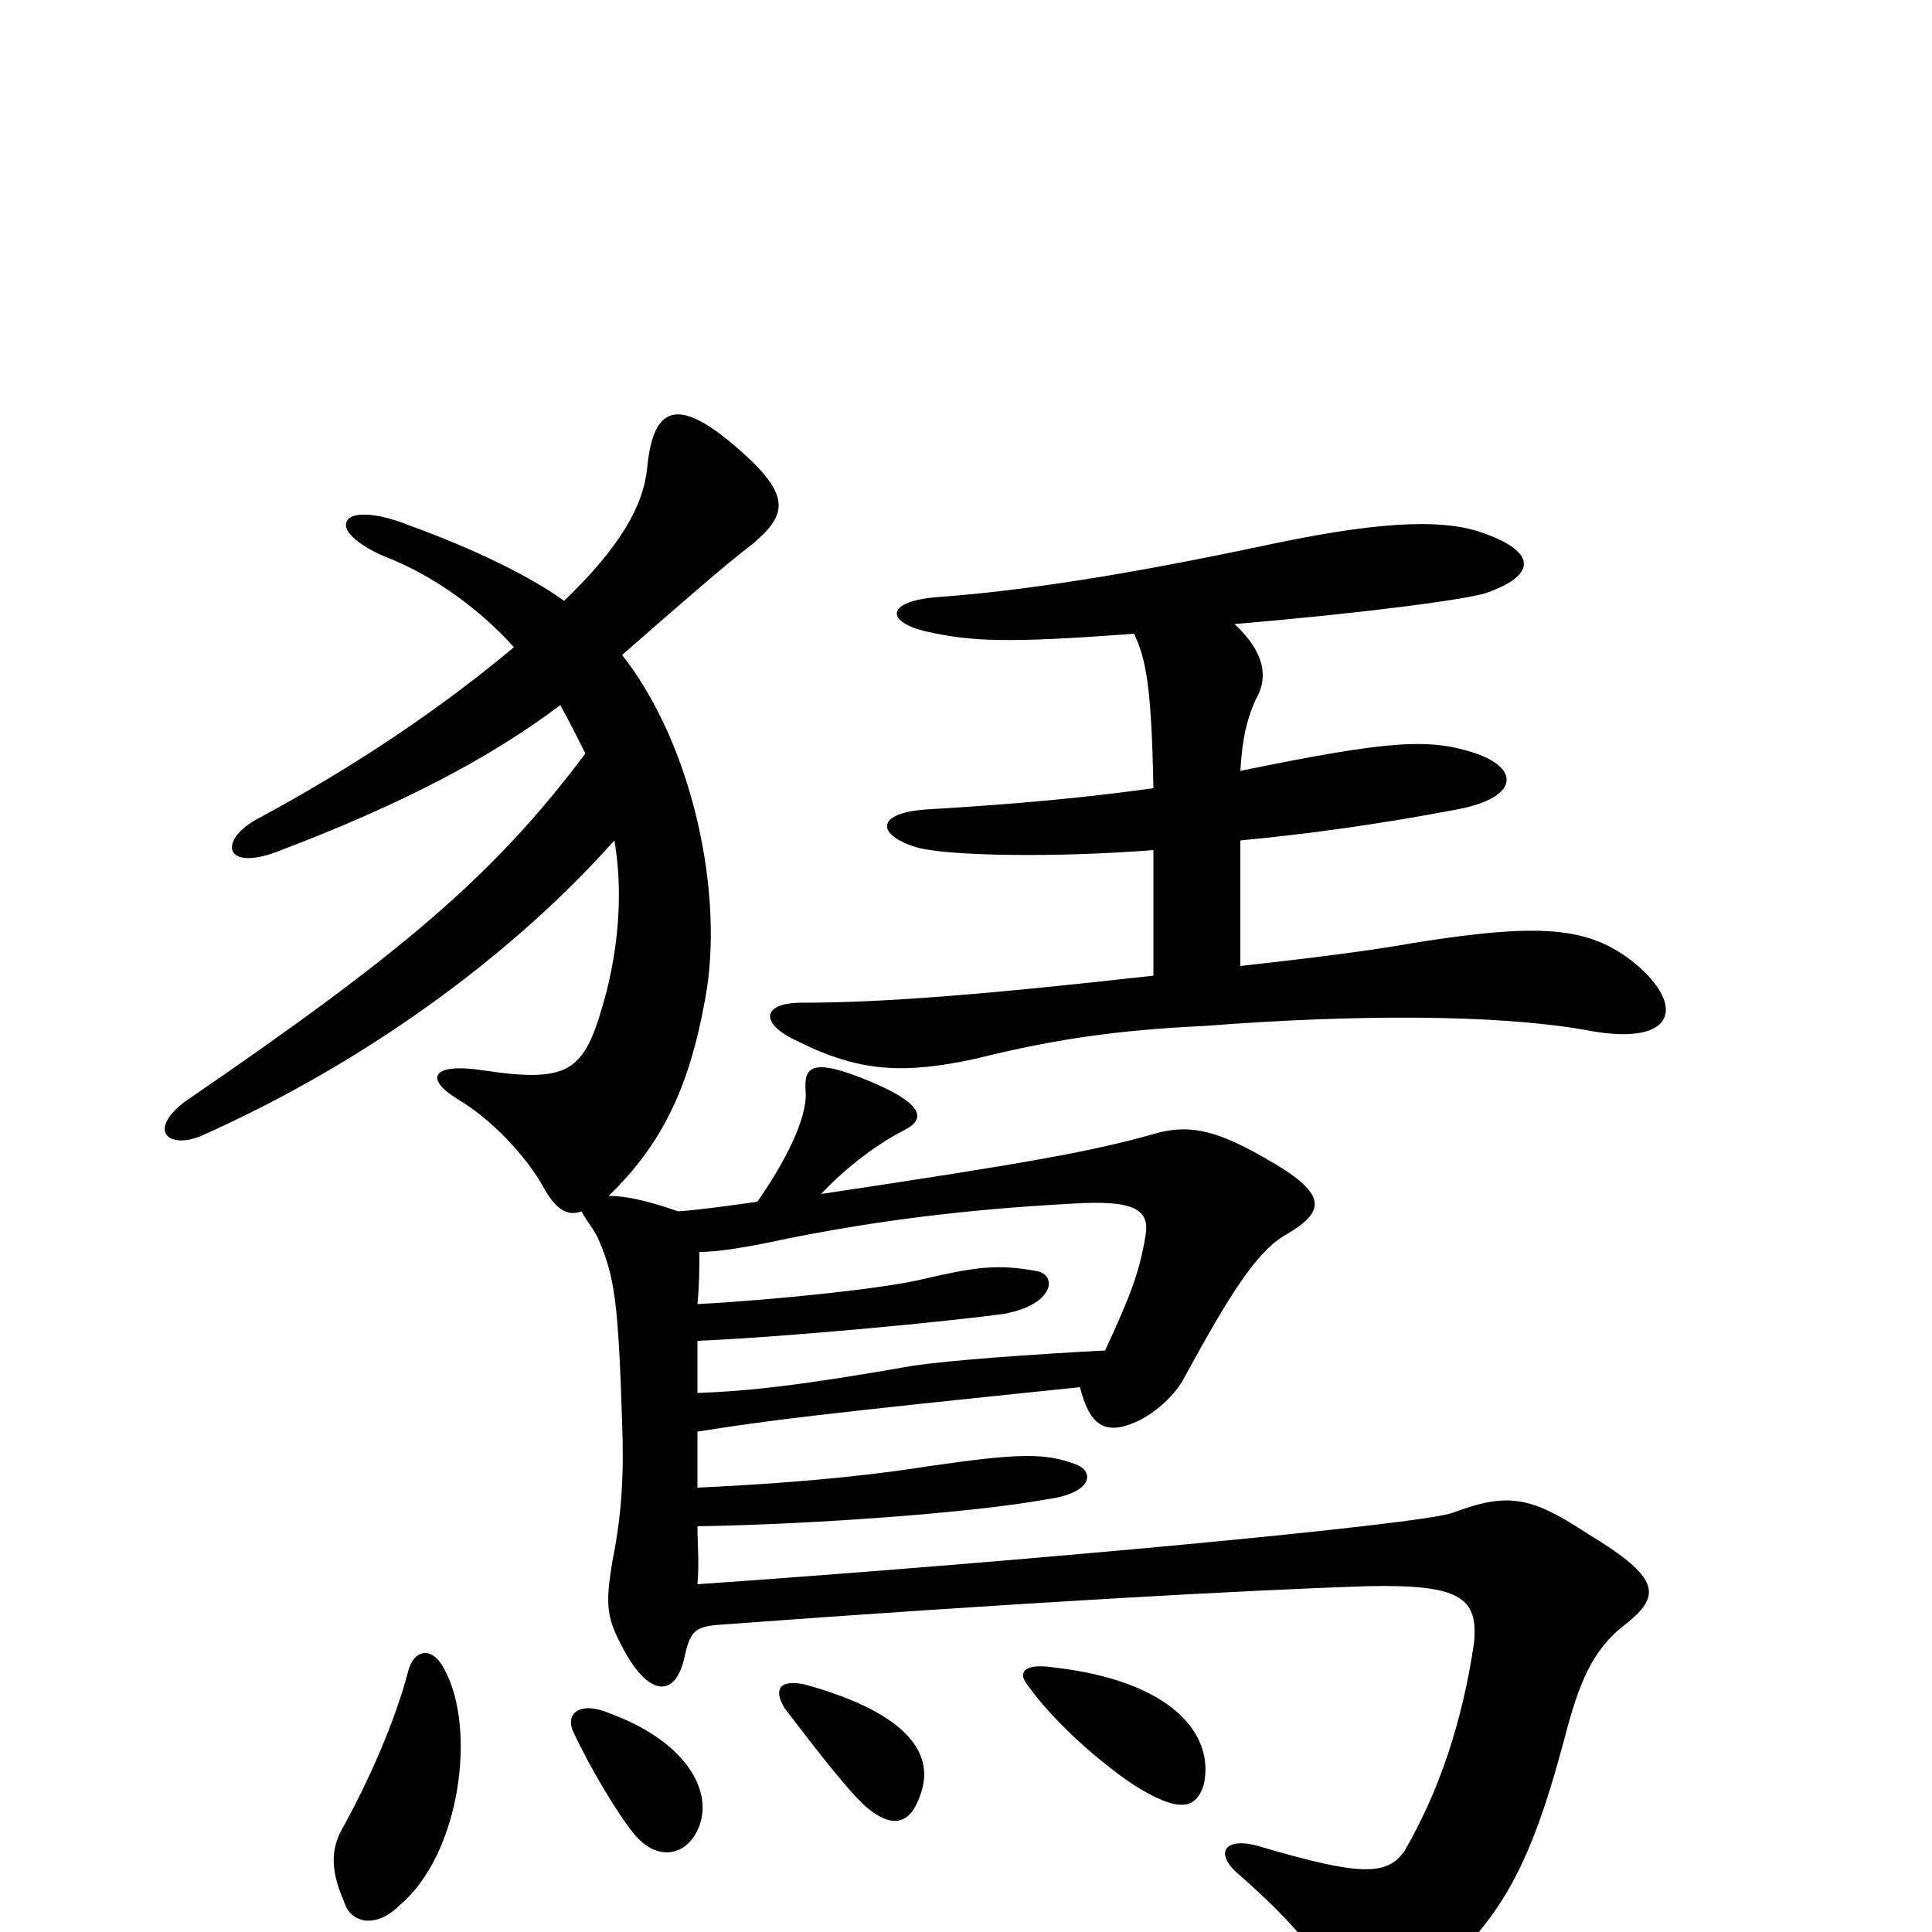 <svg xmlns="http://www.w3.org/2000/svg" viewBox="0 -1000 1000 1000">
	<path fill="#000000" d="M230 -136C224 -148 214 -147 211 -134C206 -115 195 -86 178 -55C172 -45 170 -34 178 -16C181 -5 194 -1 207 -14C238 -40 247 -105 230 -136ZM362 -55C369 -74 354 -99 316 -113C300 -120 292 -113 297 -103C305 -86 319 -62 328 -51C340 -36 356 -39 362 -55ZM476 -70C486 -95 464 -115 417 -128C404 -131 400 -126 406 -116C416 -103 437 -75 448 -65C462 -53 471 -56 476 -70ZM623 -76C629 -102 607 -130 545 -137C531 -139 527 -135 531 -129C545 -109 569 -88 587 -76C611 -61 619 -64 623 -76ZM572 -301C534 -299 492 -296 472 -293C415 -283 388 -280 361 -279C361 -287 361 -297 361 -306C408 -308 491 -316 520 -320C546 -325 547 -340 537 -342C516 -346 504 -344 478 -338C458 -333 399 -327 361 -325C362 -335 362 -344 362 -352C371 -352 385 -354 408 -359C453 -368 499 -374 555 -377C587 -379 595 -374 593 -361C590 -342 585 -329 572 -301ZM290 -635C295 -626 299 -618 303 -610C255 -546 207 -506 96 -430C76 -415 87 -405 104 -412C196 -453 270 -511 318 -565C322 -542 321 -515 314 -487C303 -446 297 -439 250 -446C224 -450 219 -442 237 -431C254 -421 272 -402 281 -386C287 -375 293 -370 301 -373C303 -369 308 -363 310 -358C318 -339 320 -327 322 -264C323 -238 322 -217 317 -192C313 -168 314 -162 324 -144C336 -123 349 -121 354 -141C357 -155 359 -158 372 -159C520 -170 645 -177 708 -179C756 -180 765 -173 763 -150C757 -109 745 -73 727 -42C718 -29 704 -29 653 -44C634 -50 628 -41 641 -30C673 -2 688 18 695 37C699 48 708 50 722 40C774 0 790 -26 810 -101C817 -128 824 -146 841 -159C860 -174 860 -183 822 -206C793 -225 781 -228 752 -217C736 -211 533 -192 361 -180C362 -192 361 -200 361 -210C421 -211 504 -217 542 -224C565 -227 567 -238 557 -242C541 -248 528 -248 480 -241C461 -238 425 -233 361 -230C361 -240 361 -250 361 -259C399 -265 423 -268 559 -282C564 -262 572 -257 588 -264C599 -269 609 -279 613 -287C637 -331 650 -351 664 -360C687 -373 688 -382 654 -401C628 -416 614 -418 597 -413C565 -404 532 -398 425 -382C439 -397 456 -409 468 -415C480 -421 477 -429 451 -440C420 -453 416 -448 417 -435C418 -421 406 -398 392 -378C378 -376 364 -374 351 -373C334 -379 323 -381 315 -381C343 -408 357 -438 365 -483C375 -536 359 -614 322 -661C354 -689 377 -709 389 -718C408 -734 411 -744 377 -772C350 -794 338 -789 335 -758C333 -738 321 -717 292 -689C281 -697 256 -712 212 -728C192 -736 182 -734 180 -731C176 -726 185 -718 199 -712C225 -702 249 -684 266 -665C229 -634 185 -604 133 -576C113 -565 116 -549 143 -559C209 -584 254 -608 290 -635ZM587 -672C593 -659 596 -646 597 -592C560 -587 529 -584 479 -581C452 -579 454 -567 476 -561C493 -557 546 -556 597 -560V-495C508 -485 456 -481 415 -481C394 -481 393 -470 413 -461C445 -445 468 -444 505 -452C549 -463 582 -467 624 -469C701 -475 774 -475 820 -467C865 -458 873 -477 849 -499C825 -520 801 -523 732 -512C710 -508 678 -504 642 -500V-565C674 -568 712 -573 754 -581C786 -587 787 -602 764 -610C740 -618 720 -617 642 -601C643 -617 645 -627 650 -638C657 -650 654 -663 639 -677C710 -683 760 -690 769 -693C795 -702 796 -714 768 -724C749 -731 719 -731 661 -719C600 -706 540 -695 486 -691C458 -689 458 -678 480 -673C503 -668 521 -667 587 -672Z"/>
</svg>